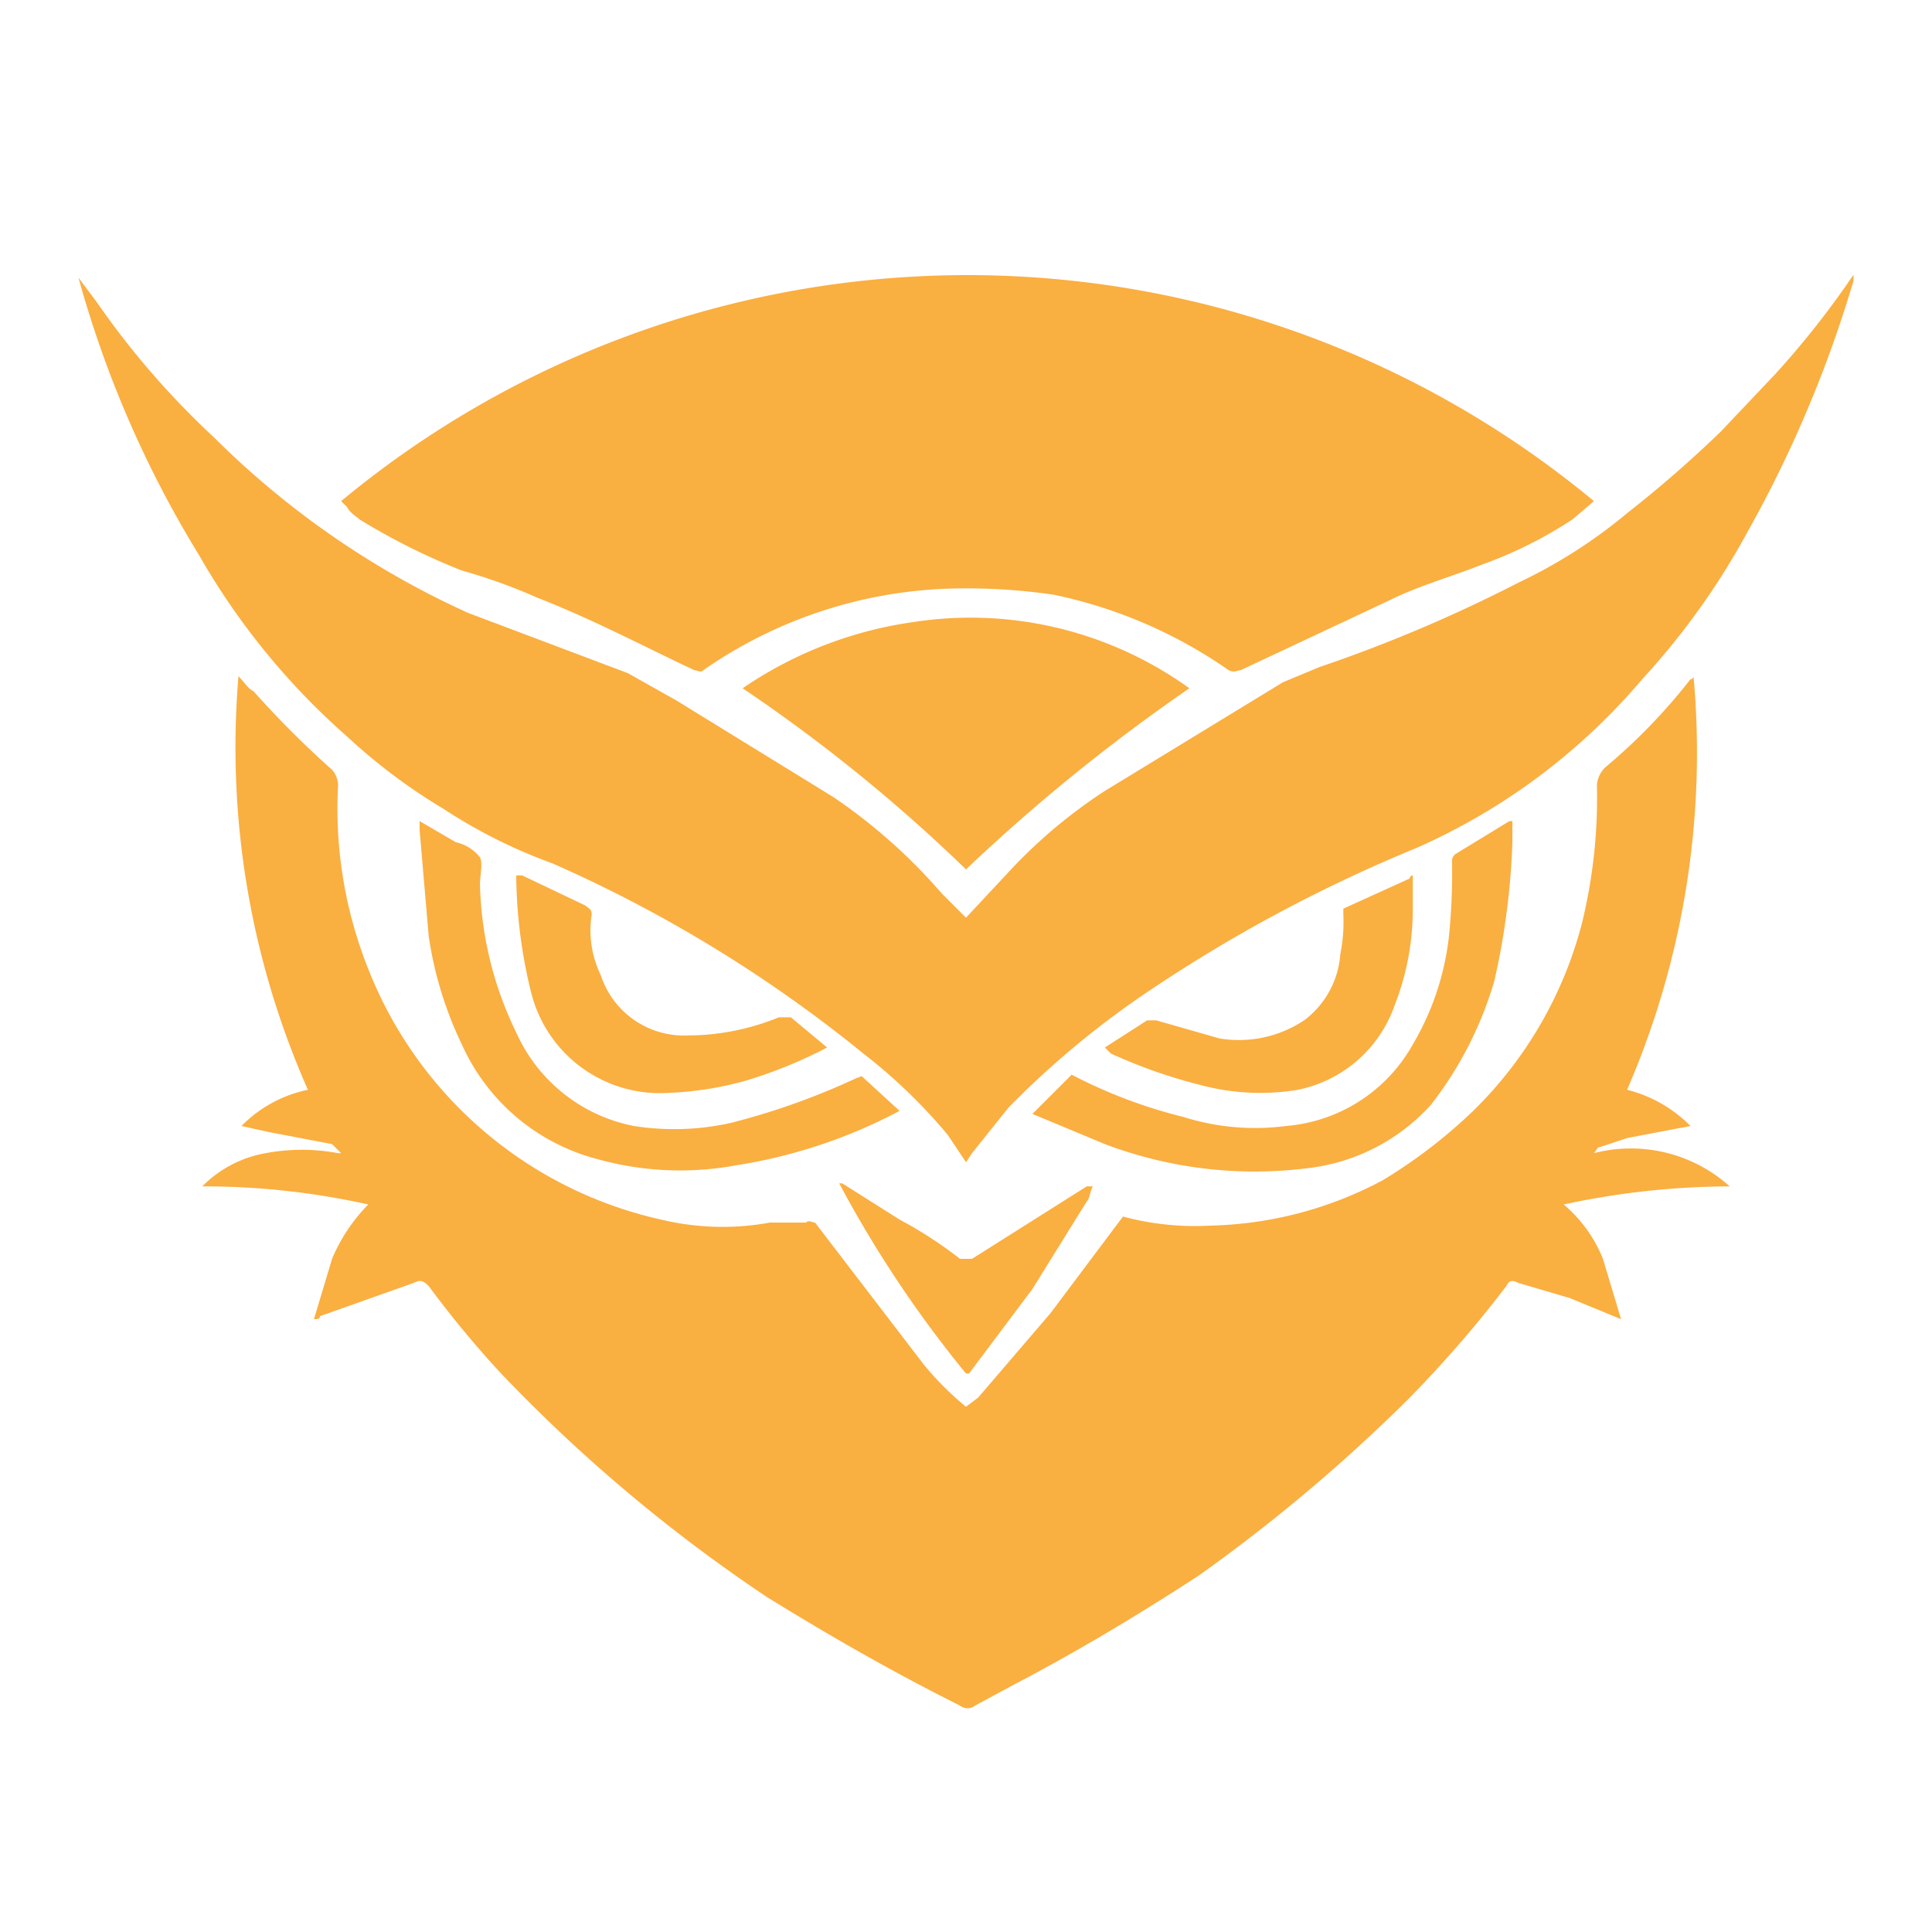 <svg id="Layer_1" data-name="Layer 1" xmlns="http://www.w3.org/2000/svg" width="64" height="64" viewBox="0 0 64 64"><title>logo-64</title><path d="M56,37.3l-2.1.4L53,38c-.1,0-.1.1-.2.2a4.9,4.9,0,0,1,4.5,1.1,26.4,26.4,0,0,0-5.5.6,4.6,4.6,0,0,1,1.3,1.8l.6,2L52,43l-1.7-.5c-.2-.1-.3-.1-.4.1a39,39,0,0,1-3.3,3.8,55.7,55.7,0,0,1-6.9,5.8c-2,1.3-4,2.5-6.1,3.6l-1.3.7a.4.4,0,0,1-.5,0c-2.2-1.1-4.3-2.3-6.4-3.6a52.3,52.3,0,0,1-8.8-7.4,33.6,33.6,0,0,1-2.4-2.9c-.2-.2-.3-.2-.5-.1l-3.1,1.1c0,.1-.1.1-.2.1h0l.6-2a5.7,5.7,0,0,1,1.2-1.8,25.1,25.1,0,0,0-5.5-.6,3.9,3.9,0,0,1,2.1-1.1,6.5,6.5,0,0,1,2.4,0h.1l-.3-.3-2.1-.4L8,37.3a4.3,4.3,0,0,1,2.2-1.2A28,28,0,0,1,7.9,22.4c.2.2.3.4.5.5A31.9,31.9,0,0,0,11,25.5a.8.8,0,0,1,.2.5,14.3,14.3,0,0,0,1,6.1,13.6,13.6,0,0,0,9.7,8.3,8.7,8.7,0,0,0,3.6.1h1.2c.1-.1.2,0,.3,0l3.6,4.7A10,10,0,0,0,32,46.6l.4-.3,2.4-2.8,2.4-3.2a9.2,9.2,0,0,0,2.9.3,12.7,12.7,0,0,0,5.7-1.5,17,17,0,0,0,3-2.3,13.4,13.4,0,0,0,3.6-6.2,17.5,17.5,0,0,0,.5-4.6.9.9,0,0,1,.3-.6A19.2,19.2,0,0,0,56,22.5a.1.1,0,0,0,.1-.1,28.1,28.1,0,0,1-2.2,13.7A4.5,4.5,0,0,1,56,37.3Z" fill="#faaf41"/><path d="M32,30.4l1.4-1.5a16.9,16.9,0,0,1,3.2-2.7l5.9-3.6,1.2-.5a48.4,48.4,0,0,0,6.6-2.8A16.9,16.9,0,0,0,53.9,17,40,40,0,0,0,57,14.3l1.8-1.9a29.1,29.1,0,0,0,2.6-3.3h0v.2a40.5,40.5,0,0,1-3.5,8.3,24.3,24.3,0,0,1-3.5,4.9,20.8,20.8,0,0,1-7.5,5.6,49.6,49.6,0,0,0-8.8,4.7,29.5,29.5,0,0,0-4.7,3.9l-1.2,1.5-.2.3-.6-.9a17.9,17.9,0,0,0-2.8-2.7,45.2,45.2,0,0,0-10.3-6.3,17.3,17.3,0,0,1-3.6-1.8,19.1,19.1,0,0,1-3.2-2.4,23.5,23.5,0,0,1-4.9-6,35.7,35.7,0,0,1-4-9.2h0l.6.8a27.4,27.4,0,0,0,3.9,4.5,28.7,28.7,0,0,0,8.4,5.8l5.3,2,1.6.9,5.2,3.2a18.3,18.3,0,0,1,3.6,3.2Z" fill="#faaf41"/><path d="M52.8,16.6l-.7.6a14,14,0,0,1-3,1.5c-1,.4-2.1.7-3.1,1.2l-4.9,2.3c-.1,0-.2.1-.4,0a15.7,15.7,0,0,0-5.8-2.5,20,20,0,0,0-3.5-.2,15.1,15.1,0,0,0-8.1,2.7c-.1.1-.2,0-.3,0-1.7-.8-3.4-1.7-5.2-2.4a18.4,18.4,0,0,0-2.5-.9,21.6,21.6,0,0,1-3.4-1.7c-.1-.1-.3-.2-.4-.4l-.2-.2a32.5,32.5,0,0,1,41.5,0Z" fill="#faaf41"/><path d="M39.4,22.8a60.6,60.6,0,0,0-7.4,6,53.9,53.9,0,0,0-7.4-6,13.3,13.3,0,0,1,5.7-2.2A12.4,12.4,0,0,1,39.4,22.8Z" fill="#faaf41"/><path d="M34.2,36.9l1.3-1.3A16.6,16.6,0,0,0,39.2,37a7.9,7.9,0,0,0,3.4.3,5.3,5.3,0,0,0,4.2-2.7A9,9,0,0,0,48,31a20.9,20.9,0,0,0,.1-2.5.3.3,0,0,1,.1-.2L50,27.2h.1v.7a24.2,24.2,0,0,1-.6,4.6,12.3,12.3,0,0,1-2.1,4.1,6.5,6.5,0,0,1-4.1,2.1,14,14,0,0,1-6.7-.8Z" fill="#faaf41"/><path d="M29.8,36.8a17.2,17.2,0,0,1-5.4,1.8,10.2,10.2,0,0,1-4.6-.2,6.8,6.8,0,0,1-4.5-3.8A12.4,12.4,0,0,1,14.2,31l-.3-3.5v-.3l1.2.7a1.4,1.4,0,0,1,.8.5c.1.2,0,.6,0,.9a11.8,11.8,0,0,0,1.2,4.9A5.4,5.4,0,0,0,21,37.3a8.6,8.6,0,0,0,3.2-.1,23.5,23.5,0,0,0,4.2-1.5c.1,0,.1-.1.2,0Z" fill="#faaf41"/><path d="M27.4,34.7a15.3,15.3,0,0,1-2.7,1.1,10.9,10.9,0,0,1-2.5.4,4.4,4.4,0,0,1-4.6-3.3,16.7,16.7,0,0,1-.5-3.9h.2l2.1,1c.1.1.2.1.2.3a3.4,3.4,0,0,0,.3,2,2.9,2.9,0,0,0,2.9,2,8,8,0,0,0,3-.6h.4Z" fill="#faaf41"/><path d="M36.6,34.7l1.4-.9h.3l2.1.6a3.9,3.9,0,0,0,2.8-.6,3,3,0,0,0,1.2-2.2,5.3,5.3,0,0,0,.1-1.3v-.2l2.2-1a.1.1,0,0,1,.1-.1v1.1a8.7,8.7,0,0,1-.6,3.2,4.3,4.3,0,0,1-3.2,2.8,7.6,7.6,0,0,1-3-.1,17.3,17.3,0,0,1-3.2-1.1Z" fill="#faaf41"/><path d="M27.9,39.2l1.9,1.2a13.7,13.7,0,0,1,2,1.3h.4L36,39.3h.2c-.1.2-.1.4-.2.5l-1.8,2.9-2.1,2.8H32a38.4,38.4,0,0,1-4.2-6.3Z" fill="#faaf41"/></svg>